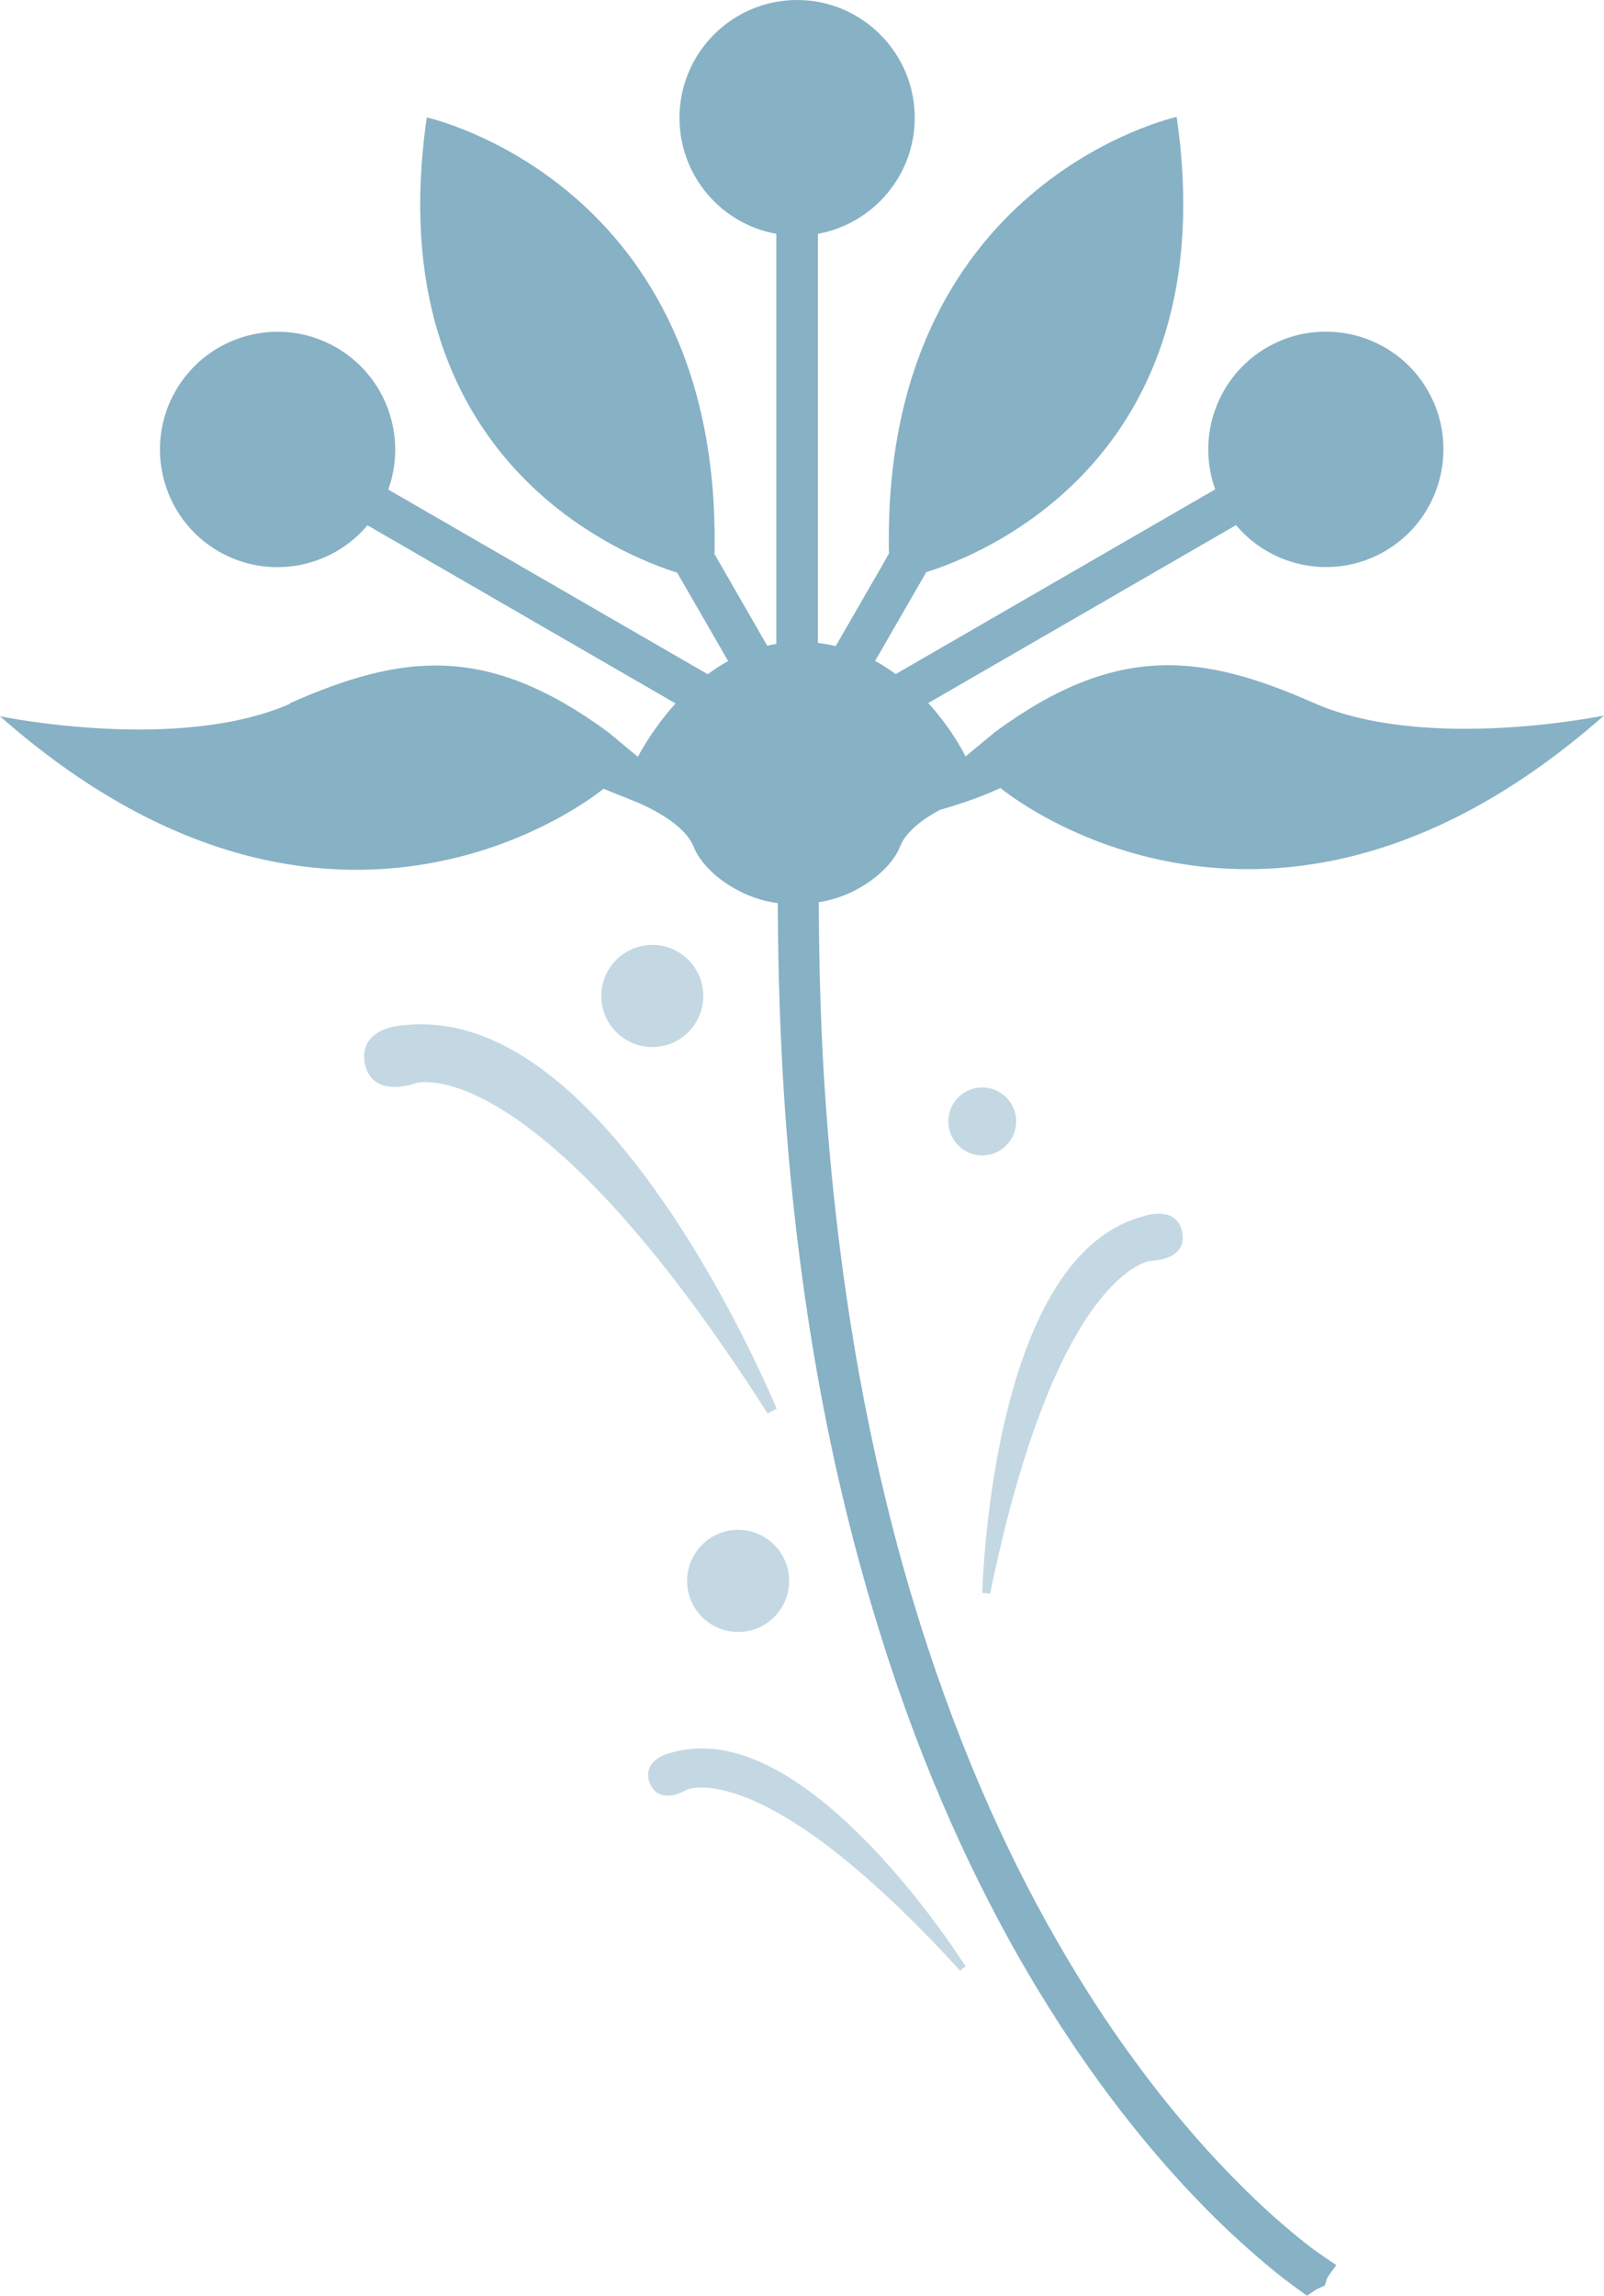 <svg width="516" height="738" viewBox="0 0 516 738" fill="none" xmlns="http://www.w3.org/2000/svg">
<g opacity="0.5">
<path d="M93.231 226.074C129.357 210.113 156.738 206.796 195.608 235.341L205.211 243.292C205.211 243.292 209.384 234.94 217.329 226.131L118.211 168.869C106.607 182.655 86.486 186.545 70.366 177.278C52.303 166.867 46.072 143.641 56.533 125.565C66.994 107.488 90.144 101.253 108.207 111.721C124.327 121.046 131.015 140.438 124.899 157.371L227.676 216.749C229.733 215.205 231.906 213.775 234.249 212.516L217.844 184.085C201.953 179.166 121.126 148.618 137.303 37.755C137.303 37.755 232.363 58.578 229.848 178.136L230.191 178.708H230.248L230.82 179.795L246.825 207.596C247.797 207.368 248.768 207.139 249.74 207.024V75.167C232.02 72.021 218.587 56.518 218.587 37.87C218.587 16.99 235.564 0 256.428 0C277.292 0 294.269 16.99 294.269 37.87C294.269 56.461 280.779 71.964 263.116 75.167V206.681C265.059 206.91 267.003 207.253 268.832 207.711L285.009 179.68L285.581 178.536H285.638L285.981 177.964C283.408 58.406 378.526 37.584 378.526 37.584C394.703 148.447 313.876 179.051 297.985 183.914L281.522 212.459C283.866 213.717 286.095 215.205 288.153 216.692L390.93 157.313C384.814 140.381 391.501 120.988 407.621 111.664C425.684 101.253 448.892 107.431 459.295 125.507C469.699 143.584 463.525 166.809 445.462 177.221C429.343 186.545 409.222 182.598 397.618 168.812L298.614 226.016C306.616 234.769 310.617 243.178 310.617 243.178L320.221 235.226C359.091 206.738 386.471 209.999 422.597 225.959C458.724 241.919 516 230.021 516 230.021C407.85 325.381 321.821 253.303 321.821 253.303C321.821 253.303 314.619 256.907 302.386 260.339C297.356 263.028 291.525 267.09 289.582 272.066C286.438 280.018 275.349 288.255 263.402 290.029C263.459 312.453 264.145 334.42 265.688 355.471C267.803 385.103 271.404 413.992 276.32 441.393C280.893 466.563 286.667 491.104 293.64 514.272C299.928 535.209 307.302 555.574 315.533 574.795C322.964 592.07 331.196 608.603 340.056 623.991C347.83 637.548 356.175 650.477 364.978 662.432C372.409 672.615 380.355 682.34 388.472 691.321C395.103 698.586 401.791 705.336 408.421 711.343C411.051 713.745 413.623 715.919 416.081 717.978C418.425 719.923 420.482 721.525 422.426 723.012C423.398 723.756 424.427 724.443 425.456 725.129L429.857 728.161L427.399 731.593C427.399 731.593 427.17 731.879 427.113 732.051L426.885 732.508C426.885 732.508 426.77 732.737 426.77 732.852L426.199 734.682L424.484 735.483C423.798 735.769 423.283 736.055 422.883 736.341L420.483 738L417.053 735.54C412.766 732.451 408.421 728.962 403.734 724.843C396.989 719.008 390.301 712.601 383.899 705.851C375.896 697.442 368.008 688.232 360.405 678.393C351.431 666.78 342.8 654.195 334.683 640.923C325.537 625.993 316.962 609.861 309.188 593.1C300.557 574.451 292.726 554.601 286.038 534.179C278.55 511.412 272.148 487.5 267.06 463.131C261.458 436.416 257.228 408.042 254.37 378.811C251.626 350.437 250.312 320.748 250.197 290.315C237.965 288.827 226.418 280.361 223.16 272.238C219.444 262.856 202.124 256.793 202.124 256.793H202.296C199.609 255.763 196.923 254.733 194.179 253.532C194.179 253.532 108.15 325.553 -9.71652e-06 230.25C-9.71652e-06 230.25 57.276 242.148 93.402 226.188L93.231 226.074Z" fill="#0F648C"/>
<path d="M129.699 329.614C157.48 326.411 186.175 346.204 214.985 388.592C236.249 419.883 249.682 452.547 249.854 452.833L246.938 454.378C172.171 337.337 134.158 348.034 133.872 348.148C133.586 348.263 126.498 350.952 121.582 348.148C119.296 346.89 117.924 344.716 117.352 341.799C116.781 338.767 117.352 336.193 119.01 334.133C122.497 329.843 129.471 329.614 129.699 329.614Z" fill="#0F648C" fill-opacity="0.5"/>
<path d="M305.072 360.505C305.072 354.442 309.988 349.579 315.99 349.579C321.992 349.579 326.908 354.499 326.908 360.505C326.908 366.512 321.992 371.431 315.99 371.431C309.988 371.431 305.072 366.512 305.072 360.505Z" fill="#0F648C" fill-opacity="0.5"/>
<path d="M368.179 390.881C368.179 390.881 373.438 389.107 377.039 391.167C378.811 392.196 379.897 393.855 380.355 396.201C380.755 398.489 380.355 400.377 379.097 401.921C376.353 405.239 370.58 405.296 370.294 405.296C370.066 405.296 339.941 408.099 318.506 512.327L315.991 512.041C315.991 512.041 316.676 484.697 323.307 456.495C332.282 418.282 347.43 396.201 368.179 390.881Z" fill="#0F648C" fill-opacity="0.5"/>
<path d="M215.786 563.469C234.02 558.091 255.57 568.045 279.807 593.101C297.699 611.578 310.503 631.943 310.617 632.114L308.845 633.487C245.167 563.697 220.93 575.31 220.759 575.424C220.587 575.539 216.129 578.17 212.527 576.854C210.87 576.282 209.669 574.967 208.983 573.079C208.24 571.134 208.355 569.303 209.212 567.759C211.041 564.498 215.671 563.526 215.843 563.469H215.786Z" fill="#0F648C" fill-opacity="0.5"/>
<path d="M209.841 336.593C200.78 336.593 193.435 329.243 193.435 320.176C193.435 311.108 200.78 303.758 209.841 303.758C218.901 303.758 226.246 311.108 226.246 320.176C226.246 329.243 218.901 336.593 209.841 336.593Z" fill="#0F648C" fill-opacity="0.5"/>
<path d="M237.45 524.626C228.389 524.626 221.045 517.275 221.045 508.208C221.045 499.141 228.389 491.79 237.45 491.79C246.51 491.79 253.855 499.141 253.855 508.208C253.855 517.275 246.51 524.626 237.45 524.626Z" fill="#0F648C" fill-opacity="0.5"/>
</g>
</svg>
